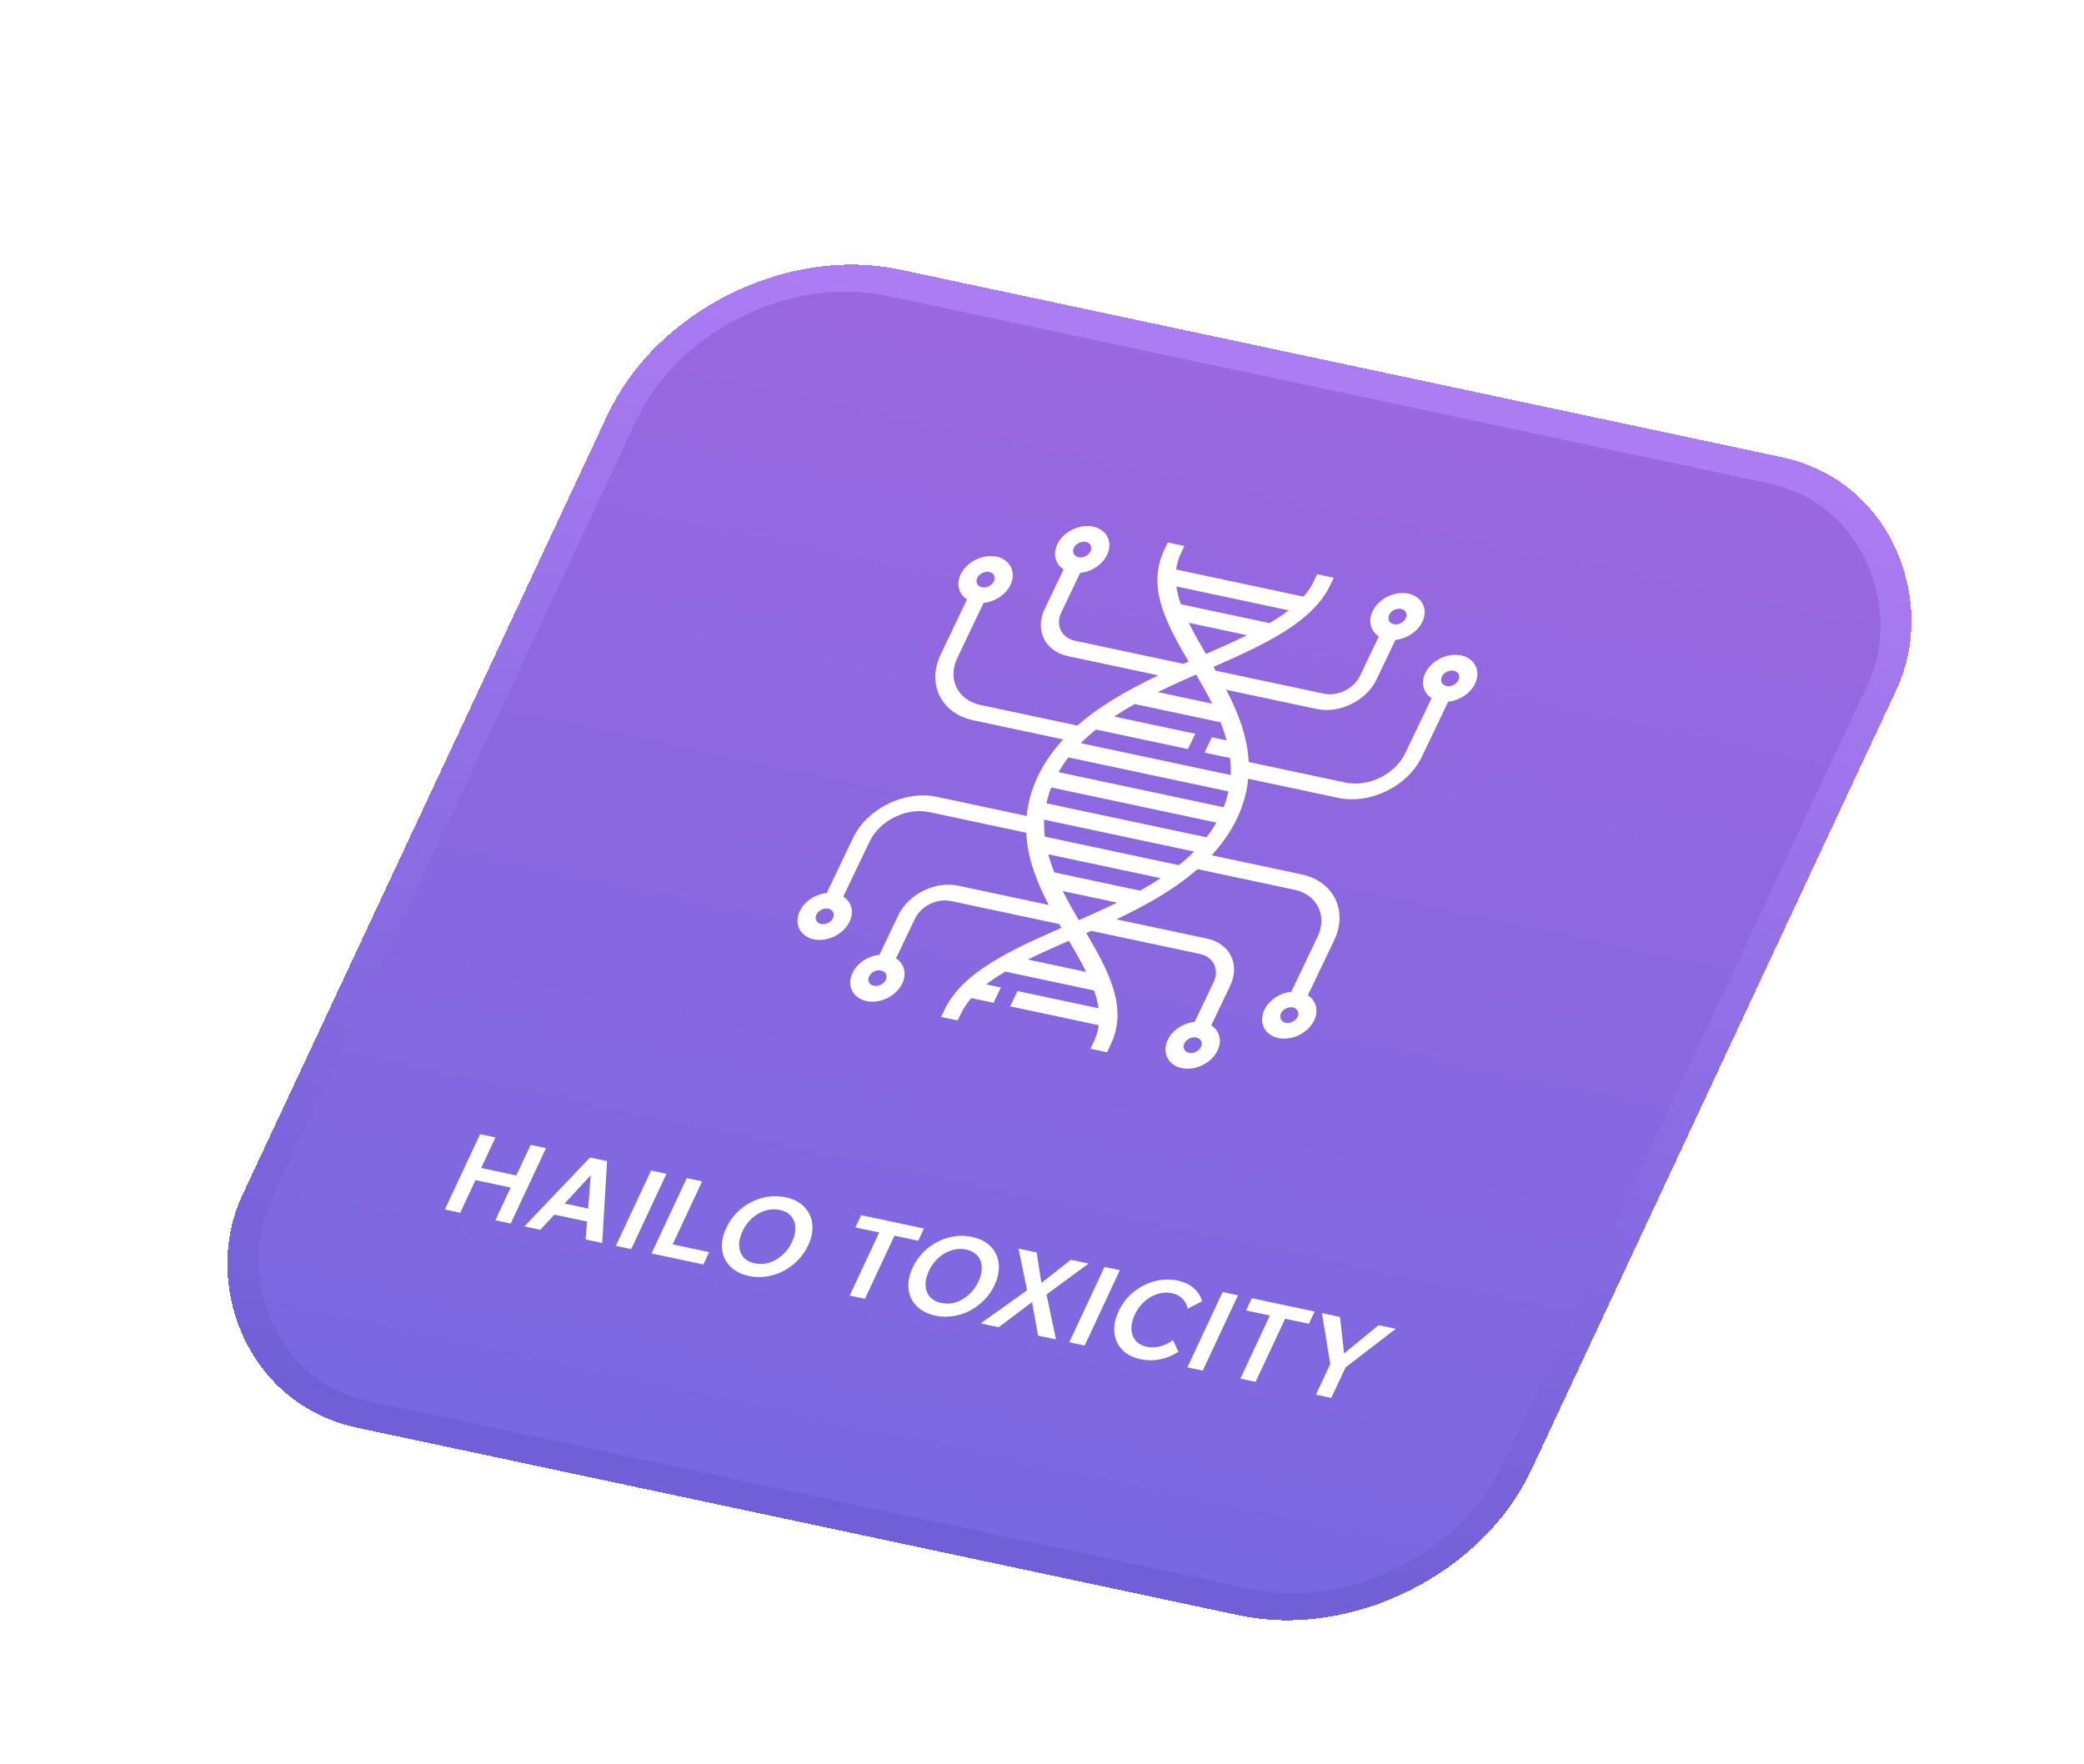 <svg width="215" height="182" viewBox="0 0 215 182" fill="none" xmlns="http://www.w3.org/2000/svg">
<g filter="url(#filter0_dd_1_397)">
<rect width="133" height="128.891" rx="20" transform="matrix(0.978 0.208 -0.424 0.906 54.615 0)" fill="url(#paint0_linear_1_397)" shape-rendering="crispEdges"/>
<g clip-path="url(#clip0_1_397)">
<path d="M116.929 77.676L119.639 72.005C121.095 68.957 119.592 65.907 116.289 65.205L107.001 63.23C108.045 62.098 108.942 60.85 109.616 59.438C110.291 58.026 110.643 56.662 110.773 55.336L120.061 57.31C123.364 58.012 127.237 56.104 128.693 53.057L131.403 47.385C132.553 47.269 133.686 46.553 134.177 45.526C134.801 44.22 134.157 42.912 132.742 42.611C131.326 42.31 129.666 43.128 129.042 44.434C128.551 45.462 128.854 46.483 129.692 47.021L126.981 52.693C125.941 54.87 123.175 56.232 120.816 55.731L110.823 53.607C110.695 50.962 109.712 48.486 108.499 46.155L117.843 48.141C120.202 48.643 122.968 47.28 124.008 45.103L125.964 41.011C127.114 40.895 128.247 40.179 128.738 39.151C129.362 37.845 128.718 36.538 127.302 36.237C125.887 35.936 124.227 36.754 123.603 38.06C123.112 39.088 123.415 40.109 124.252 40.647L122.297 44.74C121.673 46.045 120.013 46.863 118.597 46.562L107.471 44.197L107.449 44.243C107.363 44.093 107.278 43.943 107.191 43.795C112.498 41.467 117.404 39.194 119.222 35.389L119.599 34.6L117.887 34.236L117.51 35.025C117.254 35.561 116.9 36.065 116.479 36.546L103.338 33.752C103.412 33.197 103.56 32.651 103.816 32.115L104.193 31.325L102.482 30.961L102.104 31.751C100.286 35.555 102.316 39.303 104.624 43.249C104.425 43.337 104.225 43.427 104.025 43.515L104.047 43.47L92.921 41.105C91.505 40.804 90.861 39.496 91.485 38.19L93.441 34.098C94.59 33.982 95.723 33.266 96.215 32.238C96.839 30.932 96.194 29.625 94.779 29.324C93.363 29.023 91.703 29.841 91.079 31.147C90.588 32.175 90.891 33.196 91.729 33.734L89.773 37.827C88.733 40.003 89.807 42.182 92.166 42.684L101.51 44.67C98.497 46.103 95.549 47.742 93.149 49.85L83.157 47.726C80.797 47.225 79.724 45.046 80.764 42.869L83.474 37.197C84.624 37.082 85.757 36.366 86.248 35.338C86.872 34.032 86.228 32.724 84.812 32.424C83.397 32.123 81.737 32.941 81.113 34.246C80.622 35.274 80.925 36.295 81.762 36.833L79.052 42.505C77.596 45.553 79.1 48.603 82.403 49.305L91.691 51.279C90.646 52.411 89.75 53.66 89.075 55.072C88.401 56.483 88.049 57.848 87.918 59.174L78.63 57.2C75.327 56.498 71.454 58.406 69.998 61.453L67.288 67.125C66.138 67.241 65.005 67.956 64.514 68.984C63.89 70.29 64.534 71.598 65.95 71.899C67.365 72.2 69.025 71.382 69.649 70.076C70.141 69.048 69.837 68.027 69 67.489L71.71 61.817C72.75 59.64 75.516 58.278 77.876 58.779L87.868 60.903C87.997 63.548 88.98 66.023 90.193 68.355L80.849 66.369C78.489 65.867 75.723 67.23 74.683 69.406L72.728 73.499C71.578 73.615 70.445 74.331 69.953 75.359C69.329 76.664 69.974 77.972 71.389 78.273C72.805 78.574 74.465 77.756 75.089 76.45C75.58 75.422 75.277 74.401 74.439 73.863L76.395 69.77C77.019 68.465 78.679 67.647 80.094 67.948L91.221 70.313L91.243 70.267C91.329 70.416 91.413 70.567 91.5 70.715C86.194 73.043 81.287 75.316 79.469 79.121L79.092 79.91L80.804 80.274L81.181 79.484C81.437 78.948 81.791 78.445 82.212 77.964L84.503 78.451L85.258 76.872L83.743 76.55C84.338 76.091 84.998 75.653 85.715 75.23L94.868 77.176C95.087 77.797 95.244 78.41 95.331 79.013L86.97 77.236L86.215 78.815L95.353 80.757C95.28 81.312 95.132 81.859 94.875 82.395L94.498 83.185L96.21 83.549L96.587 82.759C98.405 78.954 96.376 75.207 94.068 71.26C94.266 71.173 94.466 71.083 94.666 70.995L94.644 71.04L105.771 73.405C107.186 73.706 107.831 75.014 107.207 76.32L105.251 80.412C104.101 80.528 102.968 81.244 102.477 82.272C101.853 83.578 102.497 84.885 103.913 85.186C105.328 85.487 106.988 84.669 107.612 83.363C108.103 82.335 107.8 81.314 106.963 80.776L108.918 76.683C109.958 74.507 108.885 72.328 106.525 71.826L97.182 69.84C100.194 68.407 103.142 66.767 105.542 64.66L115.534 66.784C117.894 67.285 118.968 69.464 117.927 71.641L115.217 77.313C114.067 77.428 112.934 78.144 112.443 79.172C111.819 80.478 112.464 81.785 113.879 82.086C115.295 82.387 116.955 81.569 117.579 80.263C118.07 79.236 117.767 78.215 116.929 77.676ZM131.987 44.19C132.46 44.291 132.674 44.727 132.466 45.162C132.258 45.597 131.705 45.87 131.233 45.769C130.76 45.669 130.546 45.233 130.754 44.798C130.962 44.363 131.515 44.09 131.987 44.19ZM126.548 37.816C127.02 37.916 127.234 38.352 127.026 38.787C126.818 39.222 126.266 39.495 125.793 39.395C125.321 39.295 125.107 38.859 125.315 38.424C125.522 37.989 126.075 37.716 126.548 37.816ZM94.024 30.903C94.497 31.003 94.711 31.439 94.503 31.874C94.295 32.309 93.742 32.582 93.27 32.482C92.797 32.382 92.583 31.945 92.791 31.511C92.999 31.076 93.552 30.802 94.024 30.903ZM84.058 34.003C84.53 34.103 84.744 34.539 84.537 34.974C84.329 35.409 83.776 35.682 83.303 35.582C82.831 35.481 82.617 35.045 82.825 34.61C83.033 34.175 83.585 33.902 84.058 34.003ZM66.704 70.32C66.232 70.219 66.018 69.783 66.226 69.348C66.434 68.913 66.986 68.64 67.459 68.741C67.931 68.841 68.145 69.277 67.938 69.712C67.73 70.147 67.177 70.42 66.704 70.32ZM72.144 76.694C71.671 76.594 71.457 76.157 71.665 75.722C71.873 75.287 72.426 75.014 72.898 75.115C73.371 75.215 73.585 75.651 73.377 76.086C73.169 76.521 72.616 76.794 72.144 76.694ZM104.667 83.607C104.195 83.507 103.981 83.07 104.189 82.635C104.396 82.201 104.949 81.927 105.422 82.028C105.894 82.128 106.108 82.564 105.9 82.999C105.692 83.434 105.14 83.707 104.667 83.607ZM90.773 64.999C90.527 64.382 90.316 63.758 90.147 63.127L101.754 65.594C101.069 66.043 100.356 66.471 99.619 66.88L90.773 64.999ZM97.244 68.114C95.95 68.745 94.621 69.344 93.289 69.93C92.712 68.937 92.147 67.937 91.639 66.923L97.244 68.114ZM89.794 61.312C89.726 60.734 89.697 60.15 89.724 59.558L105.195 62.847C104.704 63.34 104.173 63.805 103.616 64.251L89.794 61.312ZM96.937 48.916C97.622 48.467 98.336 48.039 99.072 47.63L107.92 49.511C108.166 50.128 108.376 50.752 108.546 51.383L107.02 51.059L106.266 52.638L108.898 53.197C108.966 53.776 108.995 54.36 108.967 54.952L93.496 51.663C93.988 51.17 94.518 50.705 95.075 50.259L104.554 52.274L105.309 50.695L96.937 48.916ZM101.448 46.396C102.741 45.765 104.07 45.166 105.402 44.58C105.98 45.573 106.545 46.573 107.052 47.587L101.448 46.396ZM92.22 53.131L108.735 56.642C108.618 57.18 108.456 57.724 108.241 58.276L91.205 54.655C91.508 54.122 91.848 53.616 92.22 53.131ZM90.451 56.234L107.485 59.855C107.183 60.388 106.843 60.894 106.471 61.378L89.957 57.868C90.073 57.33 90.235 56.786 90.451 56.234ZM114.948 37.96C114.354 38.419 113.694 38.857 112.977 39.28L103.822 37.334C103.604 36.713 103.447 36.1 103.36 35.496L114.948 37.96ZM104.638 39.247L110.651 40.525C109.316 41.183 107.88 41.821 106.413 42.464C105.775 41.373 105.156 40.299 104.638 39.247ZM94.053 75.263L88.04 73.985C89.375 73.327 90.811 72.689 92.279 72.046C92.916 73.137 93.535 74.211 94.053 75.263ZM114.634 80.507C114.161 80.407 113.947 79.971 114.155 79.536C114.363 79.101 114.916 78.828 115.388 78.928C115.861 79.029 116.075 79.465 115.867 79.9C115.659 80.335 115.106 80.608 114.634 80.507Z" fill="white"/>
</g>
<path d="M29.479 100.11L27.895 99.773L31.53 92.001L33.115 92.338L31.64 95.49L35.267 96.261L36.742 93.109L38.327 93.446L34.691 101.218L33.106 100.881L34.683 97.511L31.056 96.74L29.479 100.11ZM44.126 103.223L42.413 102.859L42.565 101.015L39.196 100.299L37.741 101.866L36.097 101.517L42.867 94.411L44.628 94.785L44.126 103.223ZM40.246 99.16L42.675 99.676L42.944 96.232L40.246 99.16ZM47.12 103.86L45.536 103.523L49.171 95.751L50.756 96.088L47.12 103.86ZM54.568 105.443L49.215 104.305L52.851 96.533L54.435 96.87L51.395 103.37L55.163 104.171L54.568 105.443ZM59.253 106.63C58.643 106.5 58.127 106.279 57.705 105.966C57.284 105.654 56.966 105.275 56.752 104.831C56.549 104.382 56.458 103.889 56.477 103.351C56.504 102.815 56.655 102.253 56.929 101.666C57.2 101.087 57.553 100.572 57.987 100.123C58.429 99.675 58.922 99.31 59.467 99.027C60.024 98.739 60.608 98.549 61.219 98.455C61.83 98.362 62.441 98.381 63.051 98.51C63.662 98.64 64.178 98.861 64.599 99.174C65.021 99.487 65.333 99.868 65.536 100.317C65.75 100.761 65.843 101.251 65.816 101.787C65.797 102.324 65.652 102.883 65.38 103.463C65.106 104.05 64.748 104.567 64.306 105.015C63.872 105.464 63.377 105.833 62.821 106.121C62.275 106.404 61.697 106.592 61.086 106.685C60.474 106.778 59.864 106.76 59.253 106.63ZM59.863 105.325C60.372 105.434 60.872 105.412 61.364 105.262C61.859 105.104 62.309 104.842 62.714 104.473C63.13 104.1 63.463 103.645 63.714 103.109C63.965 102.572 64.077 102.074 64.051 101.615C64.033 101.157 63.887 100.771 63.612 100.458C63.34 100.137 62.95 99.923 62.441 99.815C61.941 99.708 61.443 99.734 60.947 99.891C60.455 100.042 60.003 100.3 59.591 100.667C59.178 101.033 58.847 101.484 58.596 102.021C58.345 102.557 58.231 103.058 58.254 103.525C58.279 103.985 58.428 104.375 58.7 104.696C58.975 105.009 59.363 105.219 59.863 105.325ZM71.234 108.985L69.661 108.651L72.706 102.14L70.253 101.619L70.843 100.358L77.322 101.735L76.733 102.996L74.279 102.474L71.234 108.985ZM78.488 110.718C77.877 110.588 77.361 110.367 76.94 110.055C76.518 109.742 76.2 109.364 75.987 108.92C75.784 108.47 75.692 107.977 75.711 107.439C75.738 106.903 75.889 106.342 76.164 105.755C76.435 105.175 76.787 104.661 77.221 104.211C77.663 103.763 78.157 103.398 78.702 103.116C79.258 102.827 79.842 102.637 80.453 102.544C81.065 102.451 81.675 102.469 82.286 102.599C82.896 102.728 83.412 102.95 83.834 103.262C84.255 103.575 84.567 103.956 84.77 104.405C84.984 104.849 85.078 105.339 85.05 105.875C85.031 106.413 84.886 106.971 84.615 107.551C84.34 108.138 83.982 108.656 83.54 109.103C83.106 109.553 82.611 109.922 82.055 110.21C81.51 110.492 80.932 110.68 80.32 110.773C79.709 110.866 79.098 110.848 78.488 110.718ZM79.098 109.414C79.606 109.522 80.107 109.501 80.599 109.35C81.094 109.193 81.544 108.93 81.948 108.562C82.364 108.188 82.697 107.733 82.948 107.197C83.199 106.661 83.311 106.163 83.285 105.703C83.267 105.245 83.121 104.86 82.846 104.546C82.574 104.226 82.184 104.011 81.676 103.903C81.175 103.797 80.677 103.822 80.181 103.98C79.69 104.13 79.237 104.389 78.825 104.755C78.413 105.122 78.081 105.573 77.83 106.109C77.58 106.645 77.465 107.147 77.488 107.614C77.514 108.073 77.662 108.463 77.934 108.784C78.209 109.097 78.597 109.307 79.098 109.414ZM85.028 111.917L83.174 111.523L87.96 108.107L87.079 103.809L88.946 104.205L89.438 107.346L92.479 104.956L94.31 105.346L89.962 108.544L90.944 113.175L89.09 112.781L88.473 109.327L85.028 111.917ZM93.9 113.803L92.315 113.466L95.951 105.694L97.535 106.031L93.9 113.803ZM103.003 113.252L103.578 114.45C103.005 114.83 102.372 115.09 101.678 115.229C100.988 115.361 100.323 115.359 99.681 115.223C99.078 115.095 98.569 114.879 98.151 114.575C97.738 114.264 97.428 113.888 97.222 113.445C97.019 112.996 96.927 112.503 96.947 111.965C96.977 111.422 97.129 110.857 97.404 110.27C97.678 109.683 98.033 109.164 98.467 108.715C98.909 108.267 99.402 107.902 99.947 107.619C100.503 107.331 101.082 107.144 101.682 107.056C102.293 106.963 102.908 106.982 103.526 107.113C104.168 107.25 104.703 107.503 105.132 107.873C105.573 108.238 105.867 108.694 106.014 109.244L104.523 110.002C104.443 109.587 104.26 109.241 103.976 108.966C103.703 108.685 103.348 108.498 102.909 108.404C102.416 108.3 101.922 108.326 101.427 108.484C100.935 108.634 100.483 108.892 100.071 109.259C99.658 109.625 99.325 110.08 99.071 110.624C98.817 111.167 98.701 111.673 98.723 112.139C98.749 112.599 98.898 112.989 99.169 113.31C99.444 113.623 99.828 113.832 100.321 113.937C100.759 114.03 101.214 114.015 101.684 113.892C102.155 113.769 102.594 113.556 103.003 113.252ZM106.084 116.393L104.5 116.056L108.135 108.284L109.72 108.621L106.084 116.393ZM111.536 117.552L109.963 117.217L113.009 110.707L110.556 110.185L111.146 108.924L117.625 110.301L117.035 111.562L114.582 111.041L111.536 117.552ZM119.344 119.211L117.76 118.875L119.239 115.712L118.379 110.462L120.245 110.858L120.663 114.628L124.224 111.704L125.997 112.081L120.819 116.059L119.344 119.211Z" fill="white"/>
<rect width="133" height="128.891" rx="20" transform="matrix(0.978 0.208 -0.424 0.906 54.615 0)" stroke="url(#paint1_linear_1_397)" stroke-width="3" shape-rendering="crispEdges"/>
</g>
<defs>
<filter id="filter0_dd_1_397" x="-5" y="0" width="224.708" height="184.401" filterUnits="userSpaceOnUse" color-interpolation-filters="sRGB">
<feFlood flood-opacity="0" result="BackgroundImageFix"/>
<feColorMatrix in="SourceAlpha" type="matrix" values="0 0 0 0 0 0 0 0 0 0 0 0 0 0 0 0 0 0 127 0" result="hardAlpha"/>
<feOffset dx="3" dy="5"/>
<feComposite in2="hardAlpha" operator="out"/>
<feColorMatrix type="matrix" values="0 0 0 0 0.525 0 0 0 0 0.412 0 0 0 0 0.878 0 0 0 1 0"/>
<feBlend mode="normal" in2="BackgroundImageFix" result="effect1_dropShadow_1_397"/>
<feColorMatrix in="SourceAlpha" type="matrix" values="0 0 0 0 0 0 0 0 0 0 0 0 0 0 0 0 0 0 127 0" result="hardAlpha"/>
<feOffset dx="15" dy="20"/>
<feGaussianBlur stdDeviation="10"/>
<feComposite in2="hardAlpha" operator="out"/>
<feColorMatrix type="matrix" values="0 0 0 0 0 0 0 0 0 0 0 0 0 0 0 0 0 0 0.12 0"/>
<feBlend mode="normal" in2="effect1_dropShadow_1_397" result="effect2_dropShadow_1_397"/>
<feBlend mode="normal" in="SourceGraphic" in2="effect2_dropShadow_1_397" result="shape"/>
</filter>
<linearGradient id="paint0_linear_1_397" x1="66.5" y1="0" x2="66.5" y2="128.891" gradientUnits="userSpaceOnUse">
<stop stop-color="#9A68E0"/>
<stop offset="1" stop-color="#7968E0"/>
</linearGradient>
<linearGradient id="paint1_linear_1_397" x1="66.5" y1="0" x2="66.5" y2="128.891" gradientUnits="userSpaceOnUse">
<stop stop-color="#AC7CF3"/>
<stop offset="1" stop-color="#705FD6"/>
</linearGradient>
<clipPath id="clip0_1_397">
<rect width="56" height="56" fill="white" transform="matrix(0.978 0.208 -0.431 0.902 84.029 26.169)"/>
</clipPath>
</defs>
</svg>
